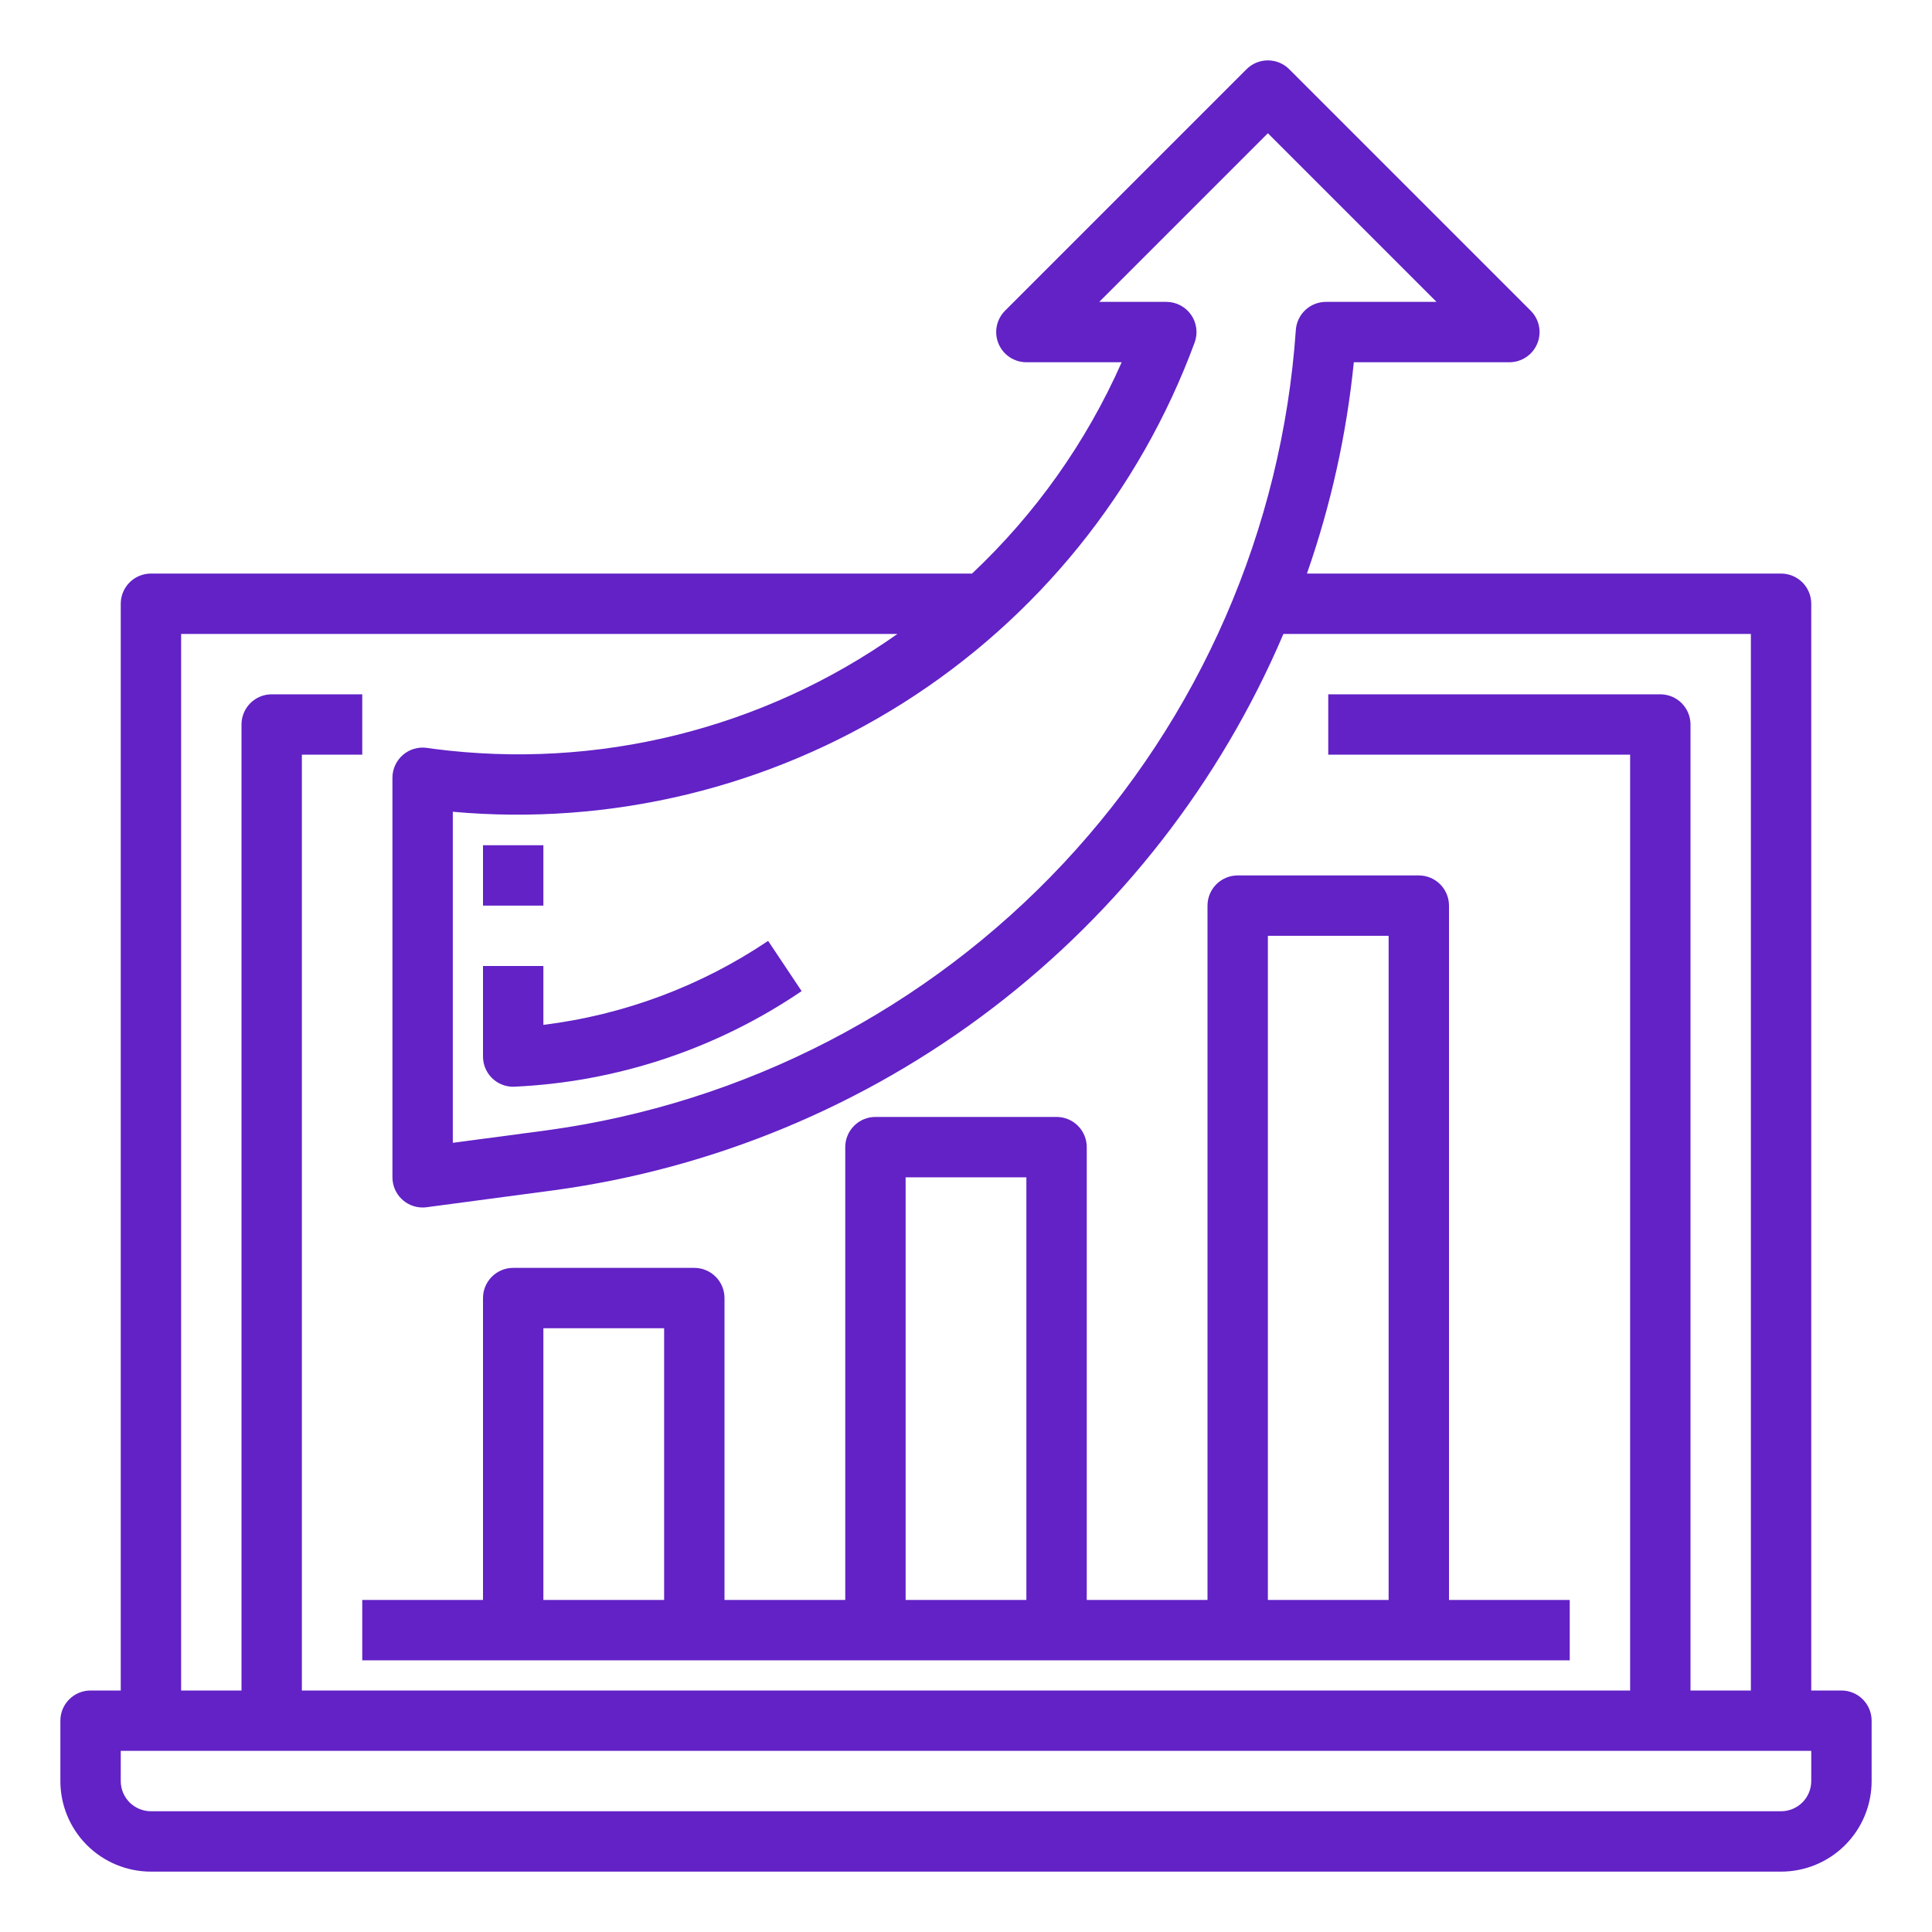 <svg width="512" height="512" viewBox="0 0 512 512" fill="none" xmlns="http://www.w3.org/2000/svg">
<path d="M488 448H480V160C480 157.878 479.157 155.843 477.657 154.343C476.157 152.843 474.122 152 472 152H346.352C352.689 133.889 356.859 115.092 358.776 96H400C401.582 96 403.128 95.53 404.444 94.651C405.759 93.772 406.784 92.523 407.389 91.061C407.995 89.6 408.153 87.991 407.845 86.44C407.536 84.888 406.774 83.463 405.656 82.344L341.656 18.344C340.156 16.844 338.121 16.002 336 16.002C333.879 16.002 331.844 16.844 330.344 18.344L266.344 82.344C265.226 83.463 264.464 84.888 264.155 86.44C263.847 87.991 264.005 89.6 264.611 91.061C265.216 92.523 266.241 93.772 267.556 94.651C268.872 95.53 270.418 96 272 96H297.256C287.914 117.13 274.429 136.172 257.6 152H40C37.878 152 35.843 152.843 34.343 154.343C32.843 155.843 32 157.878 32 160V448H24C21.878 448 19.843 448.843 18.343 450.343C16.843 451.843 16 453.878 16 456V472C16 478.365 18.529 484.47 23.029 488.971C27.53 493.471 33.635 496 40 496H472C478.365 496 484.47 493.471 488.971 488.971C493.471 484.47 496 478.365 496 472V456C496 453.878 495.157 451.843 493.657 450.343C492.157 448.843 490.122 448 488 448ZM316.608 90.728C317.046 89.52 317.187 88.224 317.018 86.95C316.849 85.675 316.376 84.46 315.638 83.408C314.901 82.356 313.92 81.496 312.78 80.903C311.64 80.31 310.373 80 309.088 80H291.312L336 35.312L380.688 80H351.408C349.375 79.996 347.416 80.766 345.93 82.153C344.444 83.541 343.542 85.443 343.408 87.472C339.735 140.269 317.978 190.187 281.802 228.818C245.626 267.449 197.243 292.432 144.8 299.56L120 302.856V215.128C161.89 218.896 203.853 208.75 239.395 186.262C274.937 163.773 302.075 130.196 316.608 90.728ZM48 168H237.832C202.136 193.226 158.255 204.096 114.912 198.448L113.088 198.192C111.955 198.037 110.802 198.126 109.707 198.453C108.612 198.781 107.599 199.34 106.738 200.092C105.877 200.844 105.187 201.772 104.714 202.813C104.242 203.854 103.999 204.985 104 206.128V312C104 314.122 104.843 316.157 106.343 317.657C107.843 319.157 109.878 320 112 320C112.353 320 112.706 319.976 113.056 319.928L146.88 315.424C189.091 309.667 229.087 293.057 262.958 267.217C296.828 241.377 323.415 207.191 340.12 168H464V448H448V192C448 189.878 447.157 187.843 445.657 186.343C444.157 184.843 442.122 184 440 184H352V200H432V448H80V200H96V184H72C69.878 184 67.843 184.843 66.343 186.343C64.843 187.843 64 189.878 64 192V448H48V168ZM480 472C480 474.122 479.157 476.157 477.657 477.657C476.157 479.157 474.122 480 472 480H40C37.878 480 35.843 479.157 34.343 477.657C32.843 476.157 32 474.122 32 472V464H480V472Z" fill="#6222C6"/>
<path d="M96 440H416V424H384V240C384 237.878 383.157 235.843 381.657 234.343C380.157 232.843 378.122 232 376 232H328C325.878 232 323.843 232.843 322.343 234.343C320.843 235.843 320 237.878 320 240V424H288V304C288 301.878 287.157 299.843 285.657 298.343C284.157 296.843 282.122 296 280 296H232C229.878 296 227.843 296.843 226.343 298.343C224.843 299.843 224 301.878 224 304V424H192V344C192 341.878 191.157 339.843 189.657 338.343C188.157 336.843 186.122 336 184 336H136C133.878 336 131.843 336.843 130.343 338.343C128.843 339.843 128 341.878 128 344V424H96V440ZM336 248H368V424H336V248ZM240 312H272V424H240V312ZM144 352H176V424H144V352ZM144 256H128V280C128 282.122 128.843 284.157 130.343 285.657C131.843 287.157 133.878 288 136 288C163.338 286.809 189.806 278.034 212.44 262.656L203.56 249.344C185.733 261.342 165.327 268.967 144 271.6V256ZM128 224H144V240H128V224Z" fill="#6222C6"/>
</svg>

